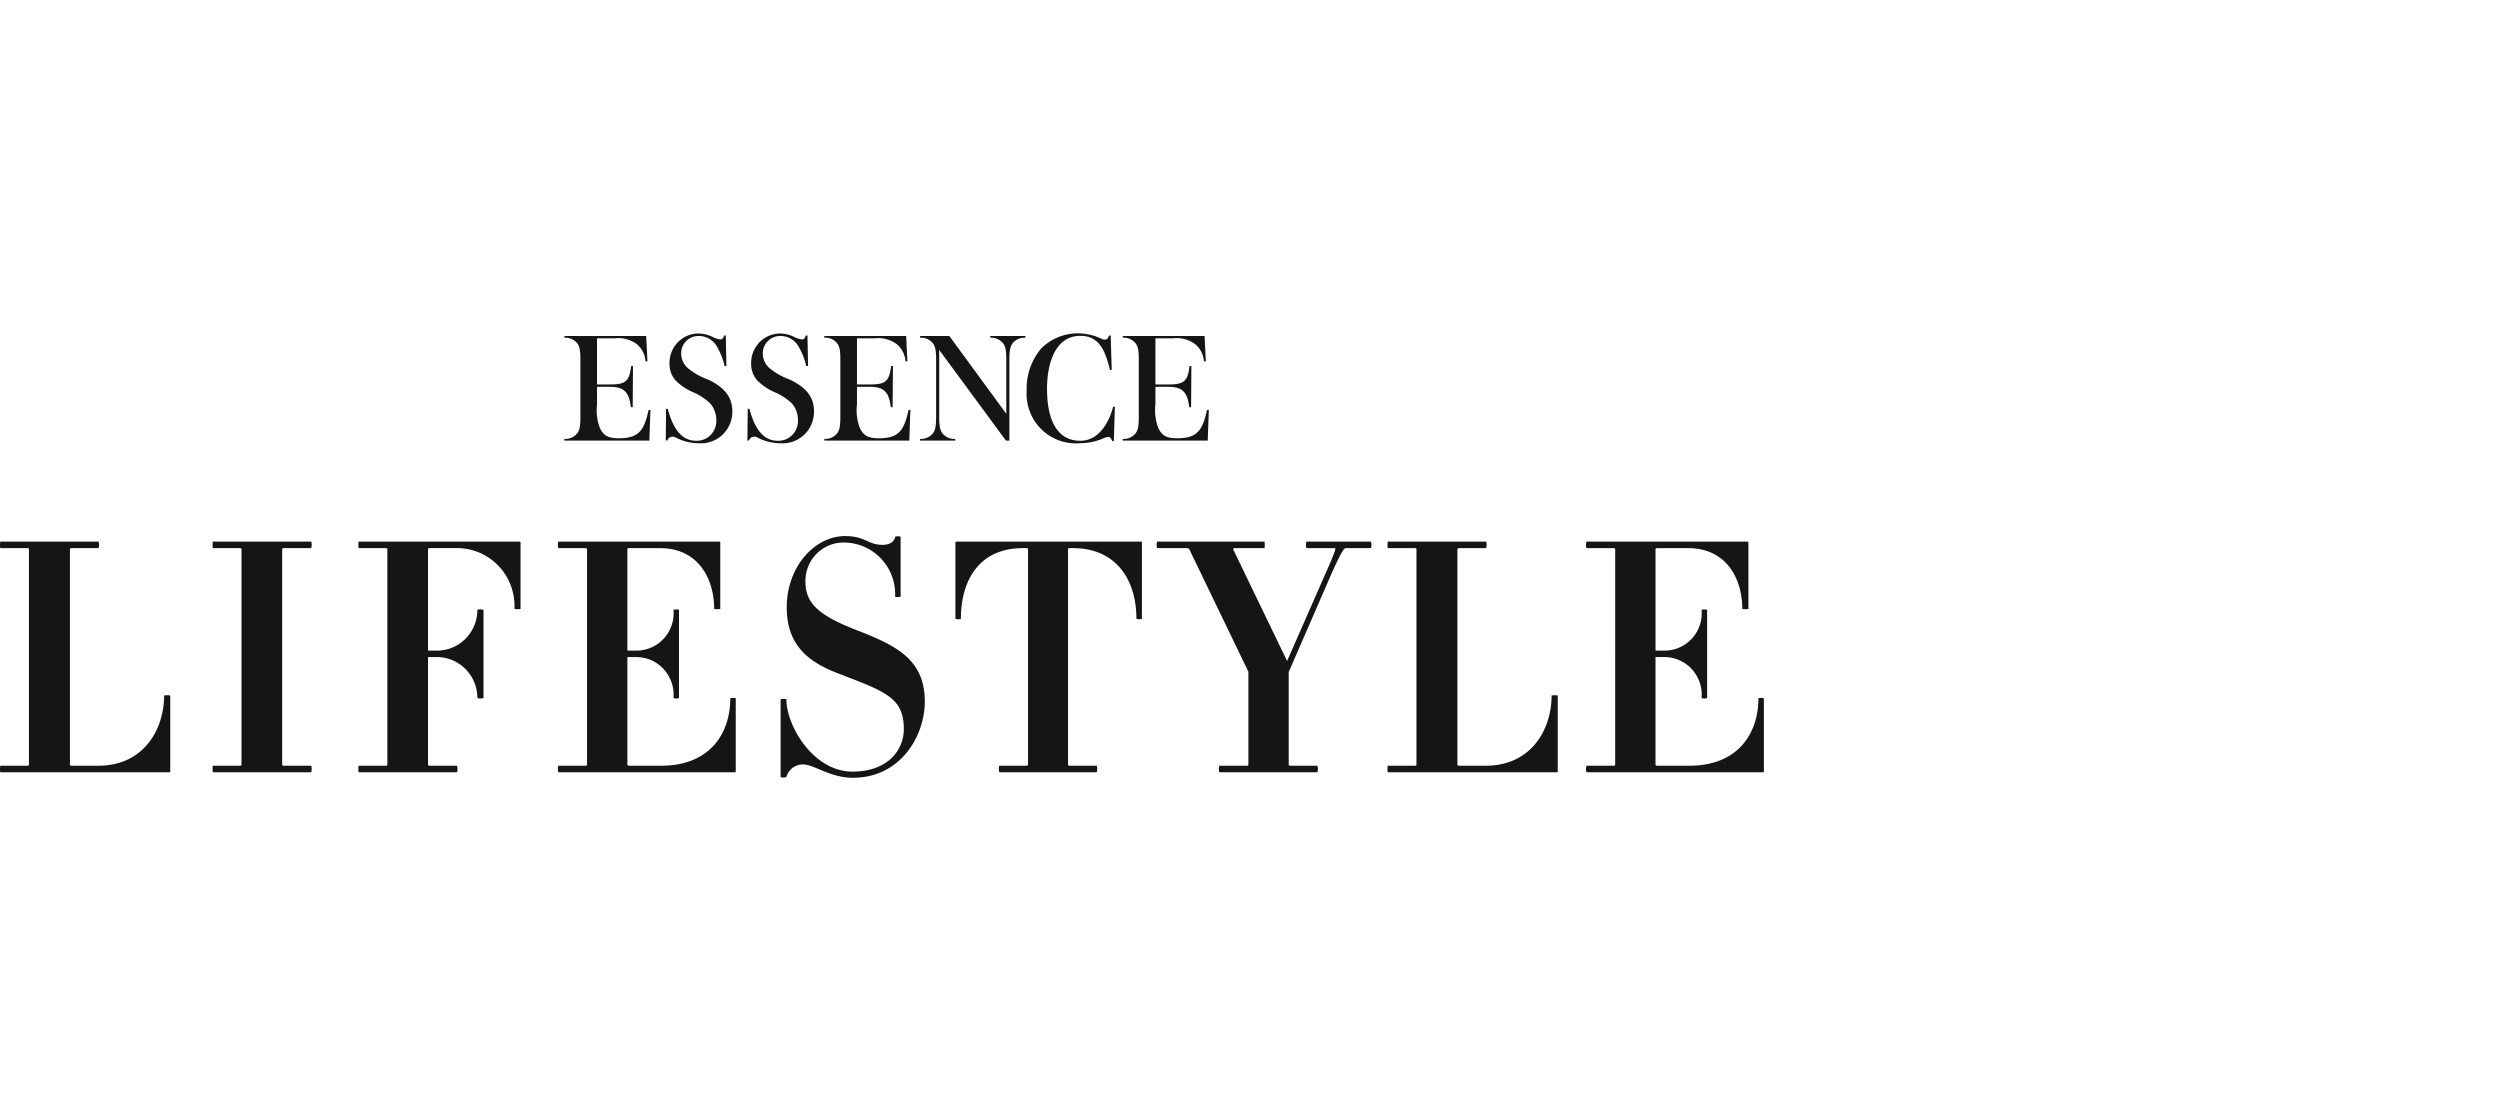 <svg xmlns="http://www.w3.org/2000/svg" width="180" height="80" fill="none" viewBox="0 0 180 80">
  <path fill="#151515" d="M46.614 26.021h-.133a1.776 1.776 0 0 0-.616-1.23 2.245 2.245 0 0 0-1.624-.43h-1.255v3.32h.944c1.12 0 1.378-.226 1.512-1.322h.133l-.02 2.96h-.135c-.123-1.106-.504-1.467-1.501-1.467h-.933v1.265c-.069.581.005 1.17.213 1.716.258.497.535.722 1.353.722 1.421 0 1.82-.53 2.145-2.033h.134l-.078 2.203h-6.12V31.6a1.084 1.084 0 0 0 .92-.395c.18-.226.236-.531.236-1.208v-4.078c0-.678-.056-.982-.235-1.208a1.098 1.098 0 0 0-.919-.395v-.125h5.891l.09 1.829-.002.001zm18.718 0h-.135a1.771 1.771 0 0 0-.616-1.23 2.248 2.248 0 0 0-1.624-.43h-1.255v3.32h.944c1.12 0 1.378-.226 1.512-1.322h.135l-.024 2.96h-.135c-.121-1.106-.504-1.467-1.5-1.467h-.932v1.265c-.07.581.004 1.17.213 1.716.258.497.535.722 1.353.722 1.422 0 1.821-.53 2.145-2.033h.134l-.077 2.203h-6.119V31.6a1.083 1.083 0 0 0 .919-.395c.179-.227.235-.531.235-1.208v-4.078c0-.678-.056-.982-.235-1.208a1.1 1.1 0 0 0-.919-.395v-.125h5.891l.09 1.829v.001zm21.488 0h-.136a1.772 1.772 0 0 0-.616-1.23 2.243 2.243 0 0 0-1.623-.43h-1.254v3.32h.942c1.12 0 1.378-.226 1.512-1.322h.135l-.021 2.96h-.136c-.123-1.106-.504-1.467-1.5-1.467h-.932v1.265c-.07.58.004 1.17.214 1.716.258.497.532.722 1.35.722 1.422 0 1.822-.53 2.146-2.033h.135l-.079 2.203h-6.119V31.6a1.083 1.083 0 0 0 .919-.395c.179-.227.235-.531.235-1.208v-4.078c0-.678-.056-.982-.235-1.208a1.098 1.098 0 0 0-.917-.395v-.125h5.89l.09 1.829v.001zm-38.863 3.412h.123c.404 1.546 1.065 2.302 2.04 2.302a1.4 1.4 0 0 0 1.05-.423 1.423 1.423 0 0 0 .405-1.066 1.82 1.82 0 0 0-.438-1.197 4.136 4.136 0 0 0-1.22-.802 4.026 4.026 0 0 1-1.29-.87 1.806 1.806 0 0 1-.423-1.208 2.131 2.131 0 0 1 .585-1.51 2.086 2.086 0 0 1 1.476-.648c.37.003.732.091 1.063.26.175.09.364.147.56.17.112 0 .201-.103.246-.283h.123l.045 2.192h-.134a4.775 4.775 0 0 0-.527-1.356 1.508 1.508 0 0 0-.546-.584 1.479 1.479 0 0 0-.764-.218 1.231 1.231 0 0 0-.916.358 1.248 1.248 0 0 0-.371.918 1.395 1.395 0 0 0 .526 1.073c.427.342.908.609 1.422.79 1.198.576 1.736 1.277 1.736 2.282a2.291 2.291 0 0 1-.693 1.677 2.255 2.255 0 0 1-1.693.626c-.605 0-1.202-.15-1.735-.44a.52.52 0 0 0-.19-.034.36.36 0 0 0-.225.073.37.37 0 0 0-.134.197h-.123l.022-2.28zm5.88 0h.122c.404 1.546 1.064 2.302 2.038 2.302.395.015.776-.139 1.052-.423a1.419 1.419 0 0 0 .405-1.066 1.819 1.819 0 0 0-.437-1.197 4.125 4.125 0 0 0-1.221-.802 4.045 4.045 0 0 1-1.288-.87 1.81 1.81 0 0 1-.426-1.208 2.133 2.133 0 0 1 .587-1.51 2.086 2.086 0 0 1 1.474-.648c.37.003.734.091 1.064.26.175.09.364.147.56.17.112 0 .202-.103.245-.283h.125l.045 2.192h-.136a4.778 4.778 0 0 0-.525-1.356 1.51 1.51 0 0 0-.547-.584 1.48 1.48 0 0 0-.764-.218 1.23 1.23 0 0 0-.917.358 1.252 1.252 0 0 0-.37.918 1.393 1.393 0 0 0 .526 1.073c.427.342.908.607 1.422.79 1.199.576 1.737 1.277 1.737 2.282.01.631-.241 1.24-.695 1.677a2.255 2.255 0 0 1-1.691.626c-.605 0-1.202-.15-1.737-.44a.52.52 0 0 0-.19-.034.36.36 0 0 0-.225.073.37.37 0 0 0-.134.197h-.123l.024-2.28zm13.787.564c0 .688.056.98.237 1.208.224.273.567.42.918.395v.124h-2.533V31.6a1.083 1.083 0 0 0 .919-.395c.179-.227.235-.531.235-1.208v-4.078c0-.678-.056-.982-.235-1.208a1.098 1.098 0 0 0-.919-.395v-.125h2.106l4.1 5.601V25.92c0-.69-.056-.982-.235-1.208a1.098 1.098 0 0 0-.919-.395v-.125h2.532v.125a1.095 1.095 0 0 0-.919.395c-.179.226-.235.53-.235 1.208v5.805h-.246l-4.806-6.529v4.802zm12.42-3.366h-.126c-.337-1.369-.764-2.45-2.131-2.45-1.966 0-2.401 2.31-2.401 3.795 0 2.446.83 3.76 2.4 3.76 1.386 0 2.1-1.43 2.36-2.45h.125l-.074 2.473h-.115c-.095-.227-.158-.294-.294-.294a.556.556 0 0 0-.22.044 4.403 4.403 0 0 1-1.834.404 3.506 3.506 0 0 1-1.494-.206 3.55 3.55 0 0 1-2.098-2.09 3.611 3.611 0 0 1-.221-1.506 4.456 4.456 0 0 1 1.049-3.028A3.752 3.752 0 0 1 77.61 24c.6.004 1.19.142 1.73.407.07.03.145.044.221.045.136 0 .199-.068.294-.294h.115l.073 2.473h.001zM12.186 55.602H.018a1.573 1.573 0 0 1 0-.47h1.974a.083.083 0 0 0 .067-.023.086.086 0 0 0 .025-.07V39.56a.087.087 0 0 0-.056-.09.084.084 0 0 0-.036-.004H.018a1.572 1.572 0 0 1 0-.47h7.08a.807.807 0 0 1 0 .47H5.174c-.093 0-.14.023-.14.094v15.48c0 .071.047.094.14.094h1.88c3.346 0 4.762-2.67 4.762-5.059.146-.023.296-.023.442 0v5.458a.06.06 0 0 1-.018.052.06.06 0 0 1-.052.018h-.001zm3.136 0a1.576 1.576 0 0 1 0-.47h1.951c.07 0 .116-.022.116-.093V39.56c0-.071-.046-.094-.116-.094h-1.95a1.575 1.575 0 0 1 0-.47h7.084a.8.8 0 0 1 0 .47h-1.95c-.094 0-.14.023-.14.094v15.48c0 .071.046.094.14.094h1.95a.801.801 0 0 1 0 .469h-7.085zM37.04 43.844a4.213 4.213 0 0 0-.257-1.672 4.162 4.162 0 0 0-2.279-2.386 4.096 4.096 0 0 0-1.645-.323h-1.88c-.117 0-.163.025-.163.096v7.283h.534c.39.016.78-.048 1.145-.188.366-.14.7-.353.983-.627.57-.554.892-1.316.892-2.113 0-.047.441-.047.441 0v6.325c0 .07-.441.07-.441 0a2.972 2.972 0 0 0-.236-1.147 2.934 2.934 0 0 0-1.64-1.59 2.89 2.89 0 0 0-1.144-.191h-.534v7.728c0 .071.046.094.162.094h1.929a.806.806 0 0 1 0 .469H25.82a1.576 1.576 0 0 1 0-.47h1.975a.085.085 0 0 0 .07-.023.085.085 0 0 0 .024-.07V39.56a.087.087 0 0 0-.024-.07.085.085 0 0 0-.07-.024H25.82a1.575 1.575 0 0 1 0-.47h11.59a.073.073 0 0 1 .049.023c.013.013.02.03.021.049v4.776a1.352 1.352 0 0 1-.44.001zm15.865 11.758H40.201a.8.8 0 0 1 0-.47h1.95c.07 0 .117-.022.117-.093V39.56c0-.071-.046-.094-.116-.094h-1.95a.8.8 0 0 1 0-.47h11.565c.093 0 .093.048.093.072v4.776a1.355 1.355 0 0 1-.441 0c0-2.178-1.139-4.378-3.903-4.378h-2.16c-.14 0-.185.023-.185.094v7.283h.58c.377.01.752-.059 1.1-.205a2.685 2.685 0 0 0 1.502-1.604c.124-.358.171-.74.14-1.12 0-.046.394-.046.394 0v6.326c0 .07-.395.07-.395 0a2.739 2.739 0 0 0-.724-2.08 2.663 2.663 0 0 0-2.016-.849h-.581v7.73c0 .07.046.093.186.093h2.23c3.623 0 4.994-2.436 4.994-4.847 0-.048.393-.048.393 0v5.245a.062.062 0 0 1-.068.071h-.002zm8.501.398c-1.625 0-2.81-.96-3.576-.96a1.222 1.222 0 0 0-.752.238c-.218.161-.378.39-.456.652-.023.07-.418.07-.418 0v-5.574c0-.047.418-.047.418 0 0 1.897 1.928 5.2 4.76 5.2 2.532 0 3.694-1.547 3.694-3.07 0-2.271-1.347-2.693-4.738-4.004-2.067-.796-3.693-1.967-3.693-4.754 0-2.904 1.997-5.13 4.204-5.13 1.44 0 1.672.632 2.672.632.65 0 .882-.304.928-.563-.022-.07.395-.07.395 0v4.287c0 .047-.395.047-.395 0a3.741 3.741 0 0 0-.98-2.699 3.703 3.703 0 0 0-1.181-.858 3.655 3.655 0 0 0-1.415-.33 2.71 2.71 0 0 0-1.108.173 2.745 2.745 0 0 0-.948.609 2.772 2.772 0 0 0-.825 2.05c0 1.688 1.209 2.53 3.972 3.584 2.834 1.102 4.622 2.18 4.622 5.036 0 2.436-1.72 5.481-5.18 5.481zm20.416-11.454c0-2.716-1.393-5.081-4.574-5.081h-.21c-.093 0-.14.023-.14.094v15.48c0 .071.047.094.14.094h1.928a.801.801 0 0 1 0 .469H71.95a.801.801 0 0 1 0-.47h1.928c.092 0 .14-.022.14-.093V39.56c0-.071-.048-.094-.14-.094h-.233c-3.18 0-4.46 2.365-4.46 5.081 0 .047-.394.047-.394 0v-5.48a.075.075 0 0 1 .07-.07H82.17c.047 0 .047.047.047.07v5.48c0 .047-.394.047-.394 0h-.002zm15.1-5.081c-.14 0-.257.094-.977 1.663l-3.159 7.26v6.653c0 .07.048.092.14.092h1.927a.8.8 0 0 1 0 .469h-7.06a.8.8 0 0 1 0-.47h1.974c.094 0 .117-.022.117-.093v-6.675l-4.25-8.805a.198.198 0 0 0-.163-.094h-2.16a.8.8 0 0 1 0-.47h7.733a1.55 1.55 0 0 1 0 .47h-2.159c-.094 0-.07.047-.094.094l3.88 8.032 3.136-7.142c.37-.914.395-.984.278-.984h-2.02a.8.8 0 0 1 0-.47h4.644a.8.8 0 0 1 0 .47H96.92zm15.167 16.137H99.917a1.57 1.57 0 0 1 0-.47h1.974a.085.085 0 0 0 .07-.023.083.083 0 0 0 .024-.07V39.56a.081.081 0 0 0-.005-.038.084.084 0 0 0-.089-.056h-1.974a1.569 1.569 0 0 1 0-.47H107a.798.798 0 0 1 0 .47h-1.926c-.093 0-.14.023-.14.094v15.48c0 .071.047.094.14.094h1.881c3.344 0 4.761-2.67 4.761-5.059.147-.023.295-.023.442 0v5.458c.001.01 0 .02-.003.028a.057.057 0 0 1-.015.023.058.058 0 0 1-.024.016.06.06 0 0 1-.028.003h-.001zm14.843 0h-12.706a.815.815 0 0 1 0-.47h1.952c.07 0 .116-.022.116-.093V39.56c0-.071-.048-.094-.116-.094h-1.952a.814.814 0 0 1 0-.47h11.566c.094 0 .094.048.094.072v4.776a1.354 1.354 0 0 1-.441 0c0-2.178-1.139-4.378-3.903-4.378h-2.159c-.14 0-.186.023-.186.094v7.283h.581c.376.01.75-.06 1.098-.205a2.68 2.68 0 0 0 1.501-1.604c.124-.358.172-.74.14-1.12 0-.046.396-.046.396 0v6.326c0 .07-.396.07-.396 0a2.74 2.74 0 0 0-.724-2.08 2.663 2.663 0 0 0-2.017-.849h-.579v7.73c0 .07.046.093.186.093h2.229c3.623 0 4.994-2.436 4.994-4.847 0-.048.394-.048.394 0v5.245c.002.01.001.02-.002.029a.072.072 0 0 1-.04.039.06.06 0 0 1-.028.003h.002z"/>
</svg>
